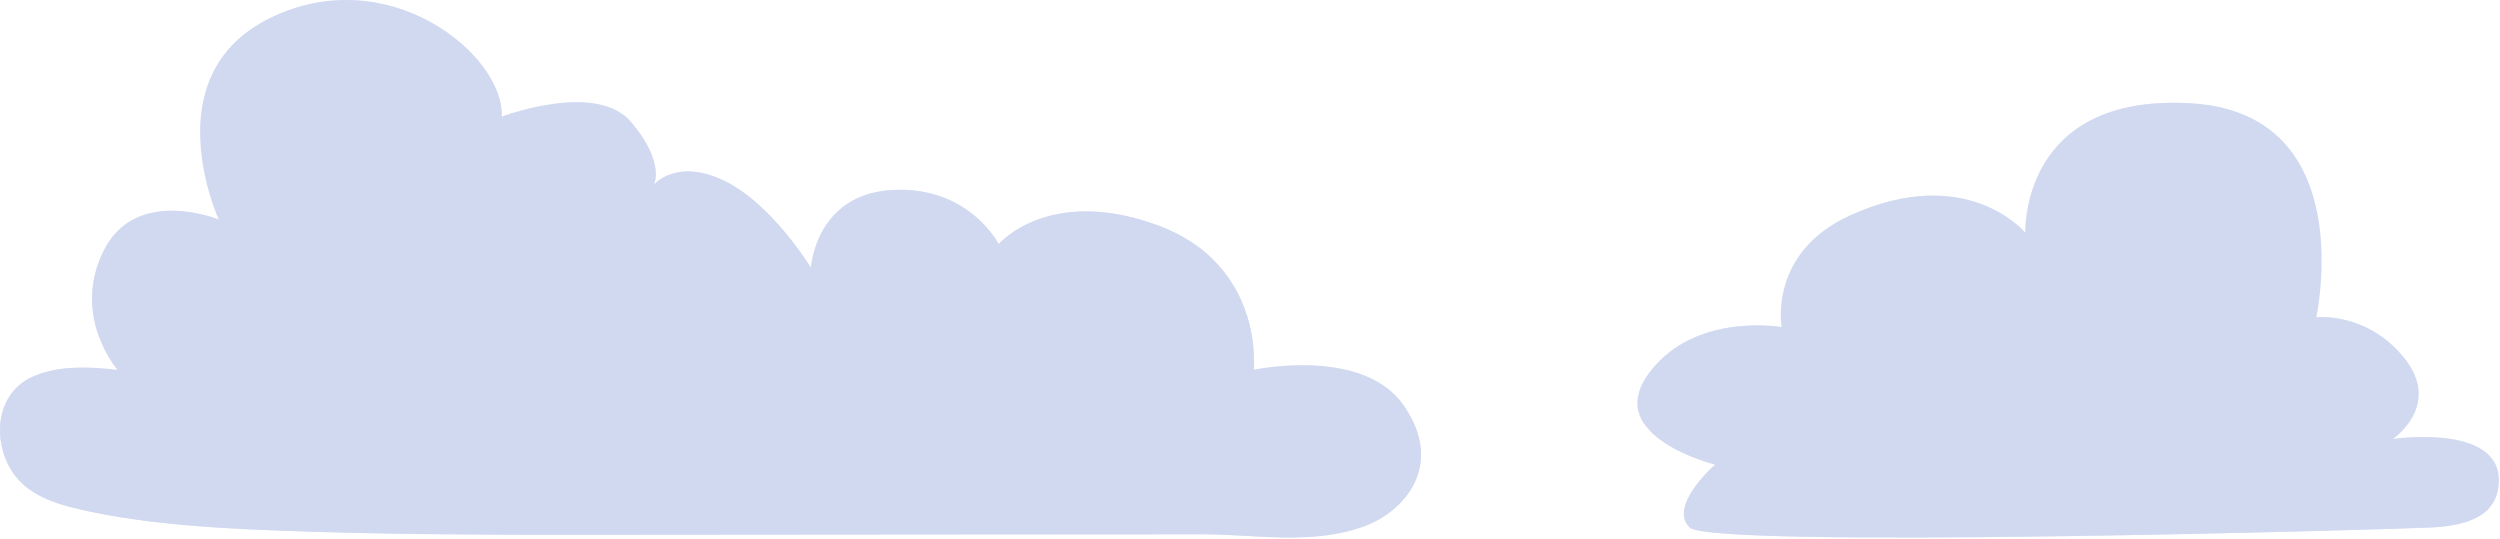 <svg width="1814" height="391" viewBox="0 0 1814 391" fill="none" xmlns="http://www.w3.org/2000/svg">
<path d="M85.239 268.361C85.239 268.361 51.648 229.667 75.117 182.15C98.595 134.633 158.739 159.326 158.739 159.326C158.739 159.326 110.577 54.823 196.134 13.054C281.7 -28.799 365.967 39.682 364.024 84.694C364.024 84.694 432.421 58.711 457.843 88.498C483.181 118.285 474.358 134.231 474.358 134.231C474.358 134.231 490.227 114.481 525.034 130.912C559.923 147.427 588.412 194.291 588.412 194.291C588.412 194.291 591.571 141.026 647.341 137.867C703.111 134.708 724.645 177.131 724.645 177.131C724.645 177.131 760.75 134.717 839.345 163.205C917.948 191.702 909.686 268.352 909.686 268.352C909.686 268.352 988.851 251.276 1018.65 294.336C1048.43 337.403 1019.29 370.995 990.149 381.762C952.268 395.763 911.228 387.669 872.123 387.669C825.252 387.753 778.463 387.753 731.6 387.753C636.566 387.836 541.456 387.912 446.422 387.996C363.613 388.079 280.804 388.155 197.994 384.837C152.907 383.052 107.577 380.22 63.378 370.836C48.321 367.601 32.946 363.47 20.478 354.48C-5.589 335.703 -9.15 287.859 23.796 273.288C42.573 265.034 65.238 265.923 85.239 268.352V268.361Z" fill="#D1D9F1"/>
<g style="mix-blend-mode:screen" opacity="0.5">
<path d="M879.648 187.697C870.238 178.564 857.955 170.344 841.909 164.169C841.876 164.169 841.842 164.144 841.809 164.127C840.996 163.817 840.183 163.515 839.345 163.214C823.92 157.617 810.111 154.759 797.92 153.779H797.903C783.575 152.623 771.451 154.056 761.429 156.678L761.237 156.728C736.443 163.289 724.646 177.14 724.646 177.14C724.646 177.14 723.439 174.768 720.858 171.182C714.934 162.946 701.729 148.299 679.207 141.454C670.141 138.688 659.566 137.197 647.341 137.884C641.25 138.236 635.795 139.174 630.902 140.574C630.885 140.574 630.877 140.574 630.86 140.574C601.559 148.995 592.401 173.972 589.61 186.683C588.588 191.3 588.412 194.3 588.412 194.3C588.412 194.3 587.516 192.817 585.831 190.278C579.355 180.525 561.34 155.187 538.893 139.174C534.435 135.982 529.793 133.167 525.034 130.921C511.845 124.696 501.372 123.665 493.462 124.788C493.035 124.846 492.616 124.913 492.197 124.989C491.325 125.14 490.479 125.324 489.675 125.525C489.373 125.601 489.08 125.668 488.786 125.76C487.161 126.204 485.669 126.74 484.329 127.318C484.01 127.452 483.7 127.595 483.399 127.737C483.097 127.871 482.804 128.022 482.519 128.165C482.226 128.299 481.941 128.458 481.681 128.6C481.405 128.743 481.145 128.893 480.893 129.044C480.634 129.187 480.391 129.338 480.148 129.488C479.905 129.631 479.67 129.782 479.444 129.932C479.218 130.075 479 130.226 478.799 130.368C478.589 130.502 478.388 130.653 478.195 130.796C477.81 131.08 477.45 131.357 477.123 131.625C476.955 131.759 476.796 131.893 476.645 132.01C476.05 132.522 475.573 132.974 475.213 133.326L474.986 133.552C474.794 133.753 474.634 133.921 474.542 134.038C474.5 134.088 474.467 134.122 474.442 134.155C474.425 134.172 474.416 134.189 474.4 134.197C474.4 134.181 474.425 134.147 474.442 134.105C474.442 134.105 474.442 134.105 474.442 134.088C474.458 134.055 474.475 134.013 474.5 133.971C474.551 133.862 474.618 133.72 474.676 133.544C475.59 131.231 477.86 123.104 471.777 109.639C471.618 109.278 471.45 108.91 471.274 108.549C471.274 108.549 471.258 108.533 471.258 108.524C471.023 108.022 470.78 107.519 470.52 107.008C470.395 106.74 470.244 106.471 470.11 106.195C470.068 106.119 470.026 106.052 469.992 105.969C469.808 105.608 469.615 105.248 469.406 104.879C469.247 104.586 469.079 104.293 468.912 104C468.702 103.623 468.476 103.237 468.25 102.852C468.216 102.785 468.174 102.718 468.132 102.642C467.973 102.374 467.805 102.098 467.646 101.821C467.495 101.561 467.328 101.302 467.169 101.042C467.018 100.799 466.859 100.556 466.708 100.313C466.691 100.296 466.683 100.288 466.674 100.271C466.507 100.011 466.331 99.743 466.163 99.483C465.987 99.215 465.803 98.956 465.627 98.687C465.091 97.883 464.538 97.079 463.943 96.249C463.75 95.973 463.549 95.696 463.348 95.42C462.46 94.196 461.505 92.939 460.482 91.666C460.306 91.44 460.122 91.213 459.929 90.987C459.267 90.166 458.58 89.328 457.86 88.482C432.438 58.695 364.041 84.678 364.041 84.678C364.041 84.611 364.041 84.552 364.041 84.485C364.25 79.047 363.194 73.266 361.032 67.384C361.032 67.384 361.016 67.367 361.016 67.35C360.789 66.747 360.555 66.127 360.312 65.523C360.295 65.473 360.27 65.431 360.253 65.389C360.253 65.389 360.253 65.364 360.236 65.356C360.178 65.205 360.119 65.046 360.052 64.895C359.96 64.677 359.876 64.468 359.784 64.258C359.692 64.057 359.616 63.856 359.516 63.647C359.323 63.203 359.122 62.758 358.913 62.314C358.385 61.183 357.832 60.052 357.22 58.929C356.977 58.468 356.717 58.008 356.458 57.547C355.946 56.642 355.41 55.728 354.857 54.815C354.313 53.944 353.751 53.056 353.165 52.184C352.838 51.706 352.519 51.229 352.184 50.751C351.866 50.299 351.547 49.855 351.221 49.402C350.5 48.405 349.746 47.408 348.967 46.419C348.69 46.068 348.414 45.732 348.137 45.389C347.417 44.501 346.679 43.612 345.917 42.741C345.557 42.322 345.188 41.911 344.819 41.484C344.4 41.015 343.973 40.537 343.529 40.068C343.143 39.658 342.75 39.239 342.364 38.837C341.979 38.434 341.577 38.024 341.191 37.621C341.141 37.58 341.091 37.529 341.057 37.487C340.655 37.085 340.244 36.683 339.842 36.281C339.415 35.862 338.979 35.443 338.527 35.016C338.091 34.605 337.647 34.178 337.194 33.767C336.809 33.407 336.415 33.055 336.021 32.695C335.912 32.594 335.803 32.502 335.686 32.393C335.334 32.083 334.991 31.781 334.63 31.471C334.094 31.011 333.558 30.55 333.013 30.097C332.536 29.695 332.058 29.293 331.564 28.899C331.078 28.505 330.583 28.103 330.089 27.718C328.598 26.544 327.073 25.397 325.497 24.265C325.053 23.939 324.592 23.62 324.132 23.294C323.009 22.506 321.861 21.743 320.688 20.981C320.152 20.629 319.615 20.285 319.071 19.942C317.395 18.886 315.677 17.864 313.934 16.867C313.348 16.532 312.77 16.213 312.183 15.895C310.834 15.149 309.46 14.437 308.077 13.742C307.659 13.524 307.231 13.314 306.804 13.113C305.706 12.568 304.583 12.041 303.461 11.538C303.025 11.337 302.589 11.144 302.145 10.951C301.341 10.591 300.528 10.239 299.707 9.896C299.363 9.753 299.028 9.611 298.676 9.468C298.266 9.301 297.838 9.125 297.411 8.965C296.674 8.672 295.936 8.379 295.191 8.111C294.638 7.901 294.085 7.7 293.523 7.499C292.886 7.273 292.241 7.047 291.604 6.829C291.11 6.661 290.624 6.494 290.13 6.334C289.669 6.184 289.208 6.033 288.739 5.89C288.219 5.723 287.691 5.555 287.172 5.404C286.636 5.237 286.099 5.078 285.546 4.918H285.53C284.859 4.726 284.181 4.533 283.502 4.349C282.915 4.189 282.329 4.03 281.734 3.879L281.248 3.762C280.687 3.628 280.134 3.486 279.564 3.36C279.43 3.318 279.287 3.285 279.145 3.259C278.651 3.142 278.148 3.025 277.645 2.916C277.461 2.866 277.276 2.824 277.084 2.799C276.547 2.673 276.011 2.564 275.467 2.455C275.324 2.422 275.173 2.396 275.031 2.363C274.612 2.279 274.193 2.204 273.766 2.128C273.313 2.036 272.861 1.952 272.4 1.877C271.797 1.76 271.185 1.667 270.573 1.567C269.953 1.458 269.333 1.366 268.713 1.282C268.018 1.173 267.331 1.081 266.635 0.997C265.915 0.897 265.186 0.821 264.465 0.737C263.753 0.654 263.032 0.587 262.32 0.528C261.96 0.486 261.591 0.452 261.239 0.427C260.761 0.385 260.292 0.344 259.815 0.31C259.169 0.26 258.516 0.218 257.879 0.193C257.469 0.168 257.058 0.142 256.647 0.134C256.27 0.109 255.885 0.092 255.516 0.084C255.248 0.067 254.98 0.059 254.712 0.059C253.539 0.017 252.366 0 251.184 0C233.496 0.025 214.845 3.905 196.135 13.054C157.089 32.117 145.886 64.258 145.258 93.551C157.474 77.221 174.777 63.965 193.06 54.421C239.445 30.416 296.28 39.054 315.392 93.442C320.931 109.211 322.238 126.271 320.746 142.928C318.61 166.724 341.225 144.52 350.953 140.146C361.518 135.429 372.646 132.421 384.184 131.575C423.9 128.634 443.741 145.408 461.714 178.396C465.878 186.021 461.119 184.237 470.152 184.898C475.916 185.317 482.594 182.703 488.518 182.536C500.768 182.175 512.222 184.932 522.738 191.342C547.288 206.323 553.019 231.326 562.58 256.79C563.175 258.348 563.837 260.016 565.236 260.912C567.582 262.412 570.649 261.072 573.037 259.647C588.228 250.598 601.5 238.331 617.504 230.815C640.286 220.124 667.853 220.199 690.577 231.025C703.79 237.326 712.798 249.492 723.054 235.465C723.054 235.465 723.07 235.449 723.07 235.44C738.806 213.973 761.48 199.495 787.153 192.833C817.183 185.033 848.755 186.398 879.757 187.823C879.723 187.781 879.69 187.747 879.656 187.714L879.648 187.697ZM473.746 114.792C473.964 115.437 474.148 116.082 474.324 116.694C474.157 116.082 473.964 115.437 473.746 114.792Z" fill="#D1D9F1"/>
</g>
<g style="mix-blend-mode:multiply" opacity="0.6">
<path d="M240.492 308.111C238.549 311.999 228.435 310.055 225.519 308.999C217.182 306.083 207.873 299.045 205.527 290.054C205.284 289.082 204.882 277.025 206.172 277.586C192.573 271.512 178.329 264.959 169.824 252.734C161.001 240.024 159.87 221.648 168.123 208.376C168.609 207.647 169.095 206.918 169.581 206.189C177.432 195.582 184.881 208.292 188.928 215.825C194.031 225.461 200.508 234.359 208.116 242.21C213.462 247.799 225.519 253.623 228.519 260.586C230.865 266.09 226.491 271.595 225.93 277.017C225.444 282.362 227.229 287.867 229.893 292.476C231.678 295.794 241.791 305.43 240.501 308.103L240.492 308.111Z" fill="#D1D9F1"/>
</g>
<g style="mix-blend-mode:multiply" opacity="0.6">
<path d="M1010.36 370.224C1009.8 370.685 1009.23 371.137 1008.65 371.573C1002.89 375.972 996.526 379.407 990.149 381.762C952.268 395.763 911.228 387.669 872.124 387.669C825.252 387.753 778.464 387.753 731.6 387.753C636.566 387.837 541.456 387.912 446.422 387.996C425.534 388.021 404.653 388.038 383.764 387.996H381.82C339.138 387.828 296.472 387.409 253.782 386.597C235.18 386.161 216.587 385.583 197.986 384.837C173.159 383.857 148.265 382.558 123.531 380.019C103.329 377.958 83.236 375.05 63.37 370.827C60.228 370.157 57.069 369.436 53.935 368.64C42.029 365.658 30.34 361.585 20.47 354.472C19.724 353.935 18.995 353.382 18.291 352.788C-5.765 332.988 -8.22 287.44 23.788 273.28C28.974 271.001 34.462 269.409 40.118 268.37C44.115 267.632 48.196 267.163 52.301 266.903C18.291 279.564 25.246 317.328 73.014 323.109C98.444 326.184 125.424 329.1 152.044 332.301C197.383 337.756 243.199 339.867 288.822 340.739C297.612 340.906 296.623 337.136 299.74 330.592C301.29 327.341 303.058 324.165 305.069 321.165C309.108 315.149 314.135 309.845 319.523 305.036C321.626 303.167 323.872 301.24 324.86 298.601C326.737 293.59 324.123 287.096 323.578 281.943C323.042 276.883 322.983 271.771 323.361 266.685C324.106 256.505 326.612 246.475 330.6 237.074C338.56 218.305 352.494 201.899 370.4 191.979C372.369 190.889 374.38 189.884 376.433 188.954C384.678 185.242 394.213 182.779 402.709 185.87C390.794 196.528 375.176 203.449 366.361 216.78C355.502 233.203 357.873 254.946 363.211 273.891C364.845 279.664 367.434 285.077 370.492 290.222C372.671 293.883 376.458 296.875 378 300.897C379.592 305.044 376.324 306.578 374.841 309.887C372.855 314.32 374.673 318.409 376.542 322.615C377.698 325.212 378.846 328.346 378.318 331.237C377.522 335.485 374.74 337.789 381.41 339.281C400.916 343.671 421.721 342.674 441.596 343.21C455.849 343.21 470.143 343.973 484.396 344.342C492.398 344.559 513.58 349.377 514.987 337.002C515.716 330.365 510.856 323.076 514.417 317.412C516.923 313.448 522.512 312.636 526.961 314.093C531.335 315.551 534.896 318.87 538.616 321.702C551.955 331.857 567.372 338.074 583.552 342.121C601.324 346.554 619.548 346.478 637.873 346.503C658.712 346.537 684.535 345.339 698.646 327.609C705.123 319.515 712.085 307.206 721.797 310.608C728.19 312.879 730.134 320.805 734.181 326.31C741.705 336.507 756.201 337.806 768.912 338.124C811.493 339.256 854.151 340.311 896.732 341.359C922.875 342.004 949.512 342.657 974.766 335.854C993.954 330.751 1012.49 320.713 1025.27 305.899C1038.23 333.466 1027.46 356.189 1010.35 370.207L1010.36 370.224Z" fill="#D1D9F1"/>
</g>
<g style="mix-blend-mode:multiply" opacity="0.6">
<path d="M53.944 368.657C41.559 365.741 29.284 361.753 19.431 353.843C19.037 353.517 18.651 353.181 18.308 352.804C19.012 353.399 19.741 353.952 20.486 354.488C30.357 361.594 42.045 365.666 53.952 368.657H53.944Z" fill="#D1D9F1"/>
</g>
<g style="mix-blend-mode:screen" opacity="0.5">
<path d="M1020.35 296.875C1018.63 299.891 1013.95 299.321 1010.54 298.257C985.7 290.607 960.287 283.72 934.237 282.119C921.635 281.349 908.915 281.835 896.498 284.197C892.459 284.96 877.478 294.478 876.522 287.616C875.584 280.913 875.768 274.126 875.023 267.414C874.377 261.616 872.073 255.416 868.487 250.204C862.588 241.649 853.221 235.809 842.085 239.01C834.762 241.104 823.174 250.489 816.361 241.448C811.393 234.854 813.119 223.115 816.956 216.579C822.118 207.79 831.762 202.335 841.725 200.148C851.679 197.953 862.018 198.64 872.165 199.687C878.651 200.358 885.32 201.229 890.976 204.488C892.551 205.393 894.001 206.466 895.367 207.656C913.038 237.501 909.703 268.378 909.703 268.378C909.703 268.378 988.867 251.302 1018.66 294.361C1019.25 295.207 1019.81 296.045 1020.36 296.892L1020.35 296.875Z" fill="#D1D9F1"/>
</g>
<g style="mix-blend-mode:screen" opacity="0.5">
<path d="M203.449 190.755C199.503 188.996 194.97 187.647 190.956 189.214C185.041 191.501 182.87 197.123 175.639 196.528C171.743 196.21 168.09 194.576 164.462 193.127C153.821 188.837 142.677 185.837 131.323 184.178C114.213 181.673 101.352 194.065 92.554 207.22C89.931 211.116 79.457 234.519 71.481 243.434C65.934 227.799 63.278 206.097 75.1 182.15C98.385 135.019 157.767 158.94 158.714 159.318C158.706 159.292 158.639 159.142 158.53 158.873C162.644 161.58 166.079 165.082 169.355 168.752C172.657 172.447 176.461 181.589 182.669 179.218C184.37 178.572 185.803 177.408 187.37 176.469C193.244 172.925 201.12 172.992 206.943 176.628C211.443 179.435 214.769 184.429 215.574 189.666C216.956 198.657 208.242 192.9 203.432 190.764L203.449 190.755Z" fill="#D1D9F1"/>
</g>
<path d="M1292.85 237.342C1292.85 237.342 1228.7 225.93 1195.98 271.587C1163.25 317.143 1244.46 337.144 1244.46 337.144C1244.46 337.144 1210.22 367.04 1225.98 382.7C1241.64 398.361 1736.09 384.217 1764.68 382.7C1793.27 381.184 1813.17 372.595 1813.17 348.456C1813.17 307.139 1736.2 318.559 1736.2 318.559C1736.2 318.559 1771.86 294.319 1744.79 260.175C1717.72 226.031 1680.65 230.279 1680.65 230.279C1680.65 230.279 1713.38 82.097 1589.44 74.924C1465.49 67.752 1469.73 168.97 1469.73 168.97C1469.73 168.97 1427.51 117.858 1342.86 156.142C1282.86 183.214 1292.86 237.359 1292.86 237.359L1292.85 237.342Z" fill="#D1D9F1"/>
<g style="mix-blend-mode:screen" opacity="0.5">
<path d="M1683.87 174.617C1672.45 151.081 1647.7 133.611 1621.14 131.583C1585.38 128.86 1550.13 151.986 1534.68 184.312C1529.42 195.422 1524.88 208.753 1513.46 213.303C1504.98 216.638 1495.18 213.705 1487.5 208.653C1485.64 207.455 1483.87 206.147 1482.14 204.765C1475.85 205.553 1470.76 211.15 1468.69 217.258C1466.48 223.777 1466.89 230.84 1466.98 237.719C1467.19 253.949 1464.63 271.855 1452.47 282.605C1451.38 283.569 1450.15 284.482 1448.7 284.65C1446.31 284.91 1444.28 283.066 1442.55 281.39C1432.72 271.864 1420.62 263.543 1406.94 262.798C1400.87 262.471 1394.12 264.063 1390.64 269.048C1387.55 273.439 1385.33 280.98 1380.16 279.547C1375.84 278.349 1376.2 272.023 1378.12 267.959C1387.85 247.33 1414.29 236.379 1435.75 244.087C1436.99 233.53 1434.5 222.646 1437.01 212.323C1439.48 202.159 1446.98 193.361 1456.62 189.322C1458.13 188.694 1459.67 188.183 1461.25 187.789C1445.14 177.517 1425.17 173.495 1406.18 176.235C1385.16 179.268 1365.57 190.278 1351.33 206.03C1339.41 219.26 1330.22 249.467 1312.85 255.625C1306.99 257.745 1300.42 257.041 1294.16 256.84C1269.82 256.036 1244.77 263.309 1224.16 276.438C1211.64 284.415 1200.73 295.325 1193.05 307.952C1186.48 298.358 1185.28 286.334 1195.77 271.688C1228.5 226.131 1292.64 237.443 1292.64 237.443C1292.64 237.443 1282.65 183.298 1342.54 156.226C1427.18 117.942 1469.41 169.054 1469.41 169.054C1469.41 169.054 1465.18 67.836 1589.12 75.008C1661.95 79.047 1680.73 131.675 1683.87 174.609V174.617Z" fill="#D1D9F1"/>
</g>
<g style="mix-blend-mode:multiply" opacity="0.6">
<path d="M1806.58 368.163C1798.47 377.656 1783.44 381.695 1764.67 382.7C1736.08 384.217 1241.63 398.361 1225.97 382.7C1212.61 369.42 1235.22 345.883 1242.39 339.054C1247.69 339.7 1252.61 340.864 1256.92 342.699C1262.58 345.104 1267.16 348.447 1272.84 350.776C1300.21 362.046 1350.71 356.047 1381.9 356.851C1409.48 357.522 1437.63 358.72 1464.77 354.983C1496.29 350.651 1527.27 337.697 1534.57 318.409C1535.11 317.018 1535.66 315.476 1537.3 314.479C1540.46 312.61 1545.81 313.674 1549.3 315.35C1568.06 324.089 1564.24 342.775 1579.41 353.785C1591.3 362.39 1611.58 364.124 1629.91 365.13C1688.78 368.087 1747.75 369.143 1806.58 368.171V368.163Z" fill="#D1D9F1"/>
</g>
<g style="mix-blend-mode:screen" opacity="0.5">
<path d="M1750.42 268.746C1749.54 267.079 1748.52 265.395 1747.35 263.669C1748.53 265.395 1749.56 267.079 1750.42 268.746Z" fill="#D1D9F1"/>
</g>
<g style="mix-blend-mode:screen" opacity="0.5">
<path d="M1811.14 338.351C1788.62 332.594 1764.98 331.279 1742.05 334.613C1738.71 335.116 1726.39 341.283 1723.97 338.652C1720.23 334.613 1728.62 314.11 1729.62 308.857C1731.54 298.349 1732.56 287.339 1730.43 276.732C1730.41 276.639 1730.39 276.539 1730.37 276.447C1724.58 269.115 1719.06 261.524 1711.97 255.491C1702.23 247.187 1689.75 242.177 1676.97 241.439C1670.84 241.096 1664.48 241.766 1659.14 244.783C1655.23 246.995 1649.5 257.267 1645.51 257.427C1639.09 257.678 1644.57 246.006 1646.15 242.998C1651.6 232.742 1661.45 224.832 1672.74 222.009C1675.88 221.229 1679.07 220.819 1682.28 220.685C1681.43 226.718 1680.64 230.262 1680.64 230.262C1680.64 230.262 1681.76 230.128 1683.77 230.103C1689.12 230.011 1700.73 230.614 1713.85 236.228H1713.86C1714.71 236.588 1715.57 236.982 1716.43 237.392C1716.86 237.594 1717.3 237.803 1717.73 238.021H1717.74C1718.22 238.255 1718.71 238.498 1719.17 238.758C1720.15 239.261 1721.11 239.789 1722.08 240.35C1722.09 240.359 1722.1 240.359 1722.12 240.359C1723.1 240.928 1724.08 241.532 1725.07 242.168C1725.2 242.235 1725.32 242.319 1725.44 242.403C1725.44 242.411 1725.45 242.411 1725.45 242.411C1726 242.772 1726.56 243.14 1727.12 243.534C1727.67 243.92 1728.24 244.313 1728.79 244.716C1729.52 245.252 1730.25 245.797 1730.97 246.375C1731.36 246.668 1731.74 246.97 1732.14 247.296C1732.49 247.59 1732.86 247.883 1733.21 248.185C1733.56 248.486 1733.91 248.788 1734.27 249.106C1734.99 249.726 1735.7 250.371 1736.4 251.033C1737.12 251.704 1737.83 252.391 1738.53 253.111C1738.88 253.472 1739.23 253.84 1739.59 254.201C1741.35 256.052 1743.09 258.03 1744.79 260.166C1745.72 261.348 1746.57 262.513 1747.36 263.66C1748.53 265.387 1749.56 267.071 1750.43 268.738C1750.43 268.747 1750.43 268.755 1750.44 268.772C1750.58 269.048 1750.72 269.308 1750.85 269.576C1751.12 270.112 1751.38 270.649 1751.62 271.185C1751.74 271.445 1751.86 271.721 1751.97 271.981C1751.99 272.039 1752.01 272.098 1752.03 272.148C1752.25 272.651 1752.44 273.162 1752.63 273.657C1752.73 273.933 1752.83 274.21 1752.93 274.486C1753.1 274.997 1753.28 275.508 1753.43 276.011C1753.44 276.061 1753.46 276.112 1753.48 276.162C1753.6 276.606 1753.72 277.042 1753.83 277.469C1753.86 277.578 1753.89 277.695 1753.92 277.796C1754.02 278.231 1754.12 278.65 1754.21 279.069C1754.29 279.446 1754.36 279.815 1754.43 280.192C1754.5 280.619 1754.58 281.038 1754.63 281.466C1754.66 281.709 1754.68 281.943 1754.72 282.17C1754.76 282.48 1754.79 282.798 1754.81 283.108C1754.81 283.125 1754.82 283.15 1754.82 283.175C1754.86 283.669 1754.89 284.155 1754.9 284.641C1754.92 285.018 1754.94 285.387 1754.94 285.764V285.814C1754.94 286.208 1754.93 286.594 1754.92 286.979C1754.9 287.356 1754.89 287.725 1754.86 288.094V288.127C1754.83 288.504 1754.8 288.873 1754.76 289.241C1754.72 289.627 1754.67 289.996 1754.62 290.364C1754.55 290.85 1754.47 291.336 1754.37 291.805C1754.28 292.283 1754.18 292.752 1754.07 293.221C1753.96 293.691 1753.84 294.152 1753.72 294.604C1753.59 295.065 1753.44 295.509 1753.31 295.961C1753.17 296.405 1753.02 296.85 1752.86 297.285C1748 310.574 1736.21 318.568 1736.21 318.568C1736.21 318.568 1799.34 309.175 1811.16 338.367L1811.14 338.351Z" fill="#D1D9F1"/>
</g>
<g style="mix-blend-mode:screen" opacity="0.5">
<path d="M1713.85 236.228C1700.72 230.622 1689.11 230.019 1683.76 230.103C1683.72 230.094 1683.7 230.069 1683.66 230.061C1688.98 229.952 1700.66 230.547 1713.85 236.219V236.228Z" fill="#D1D9F1"/>
</g>
</svg>
